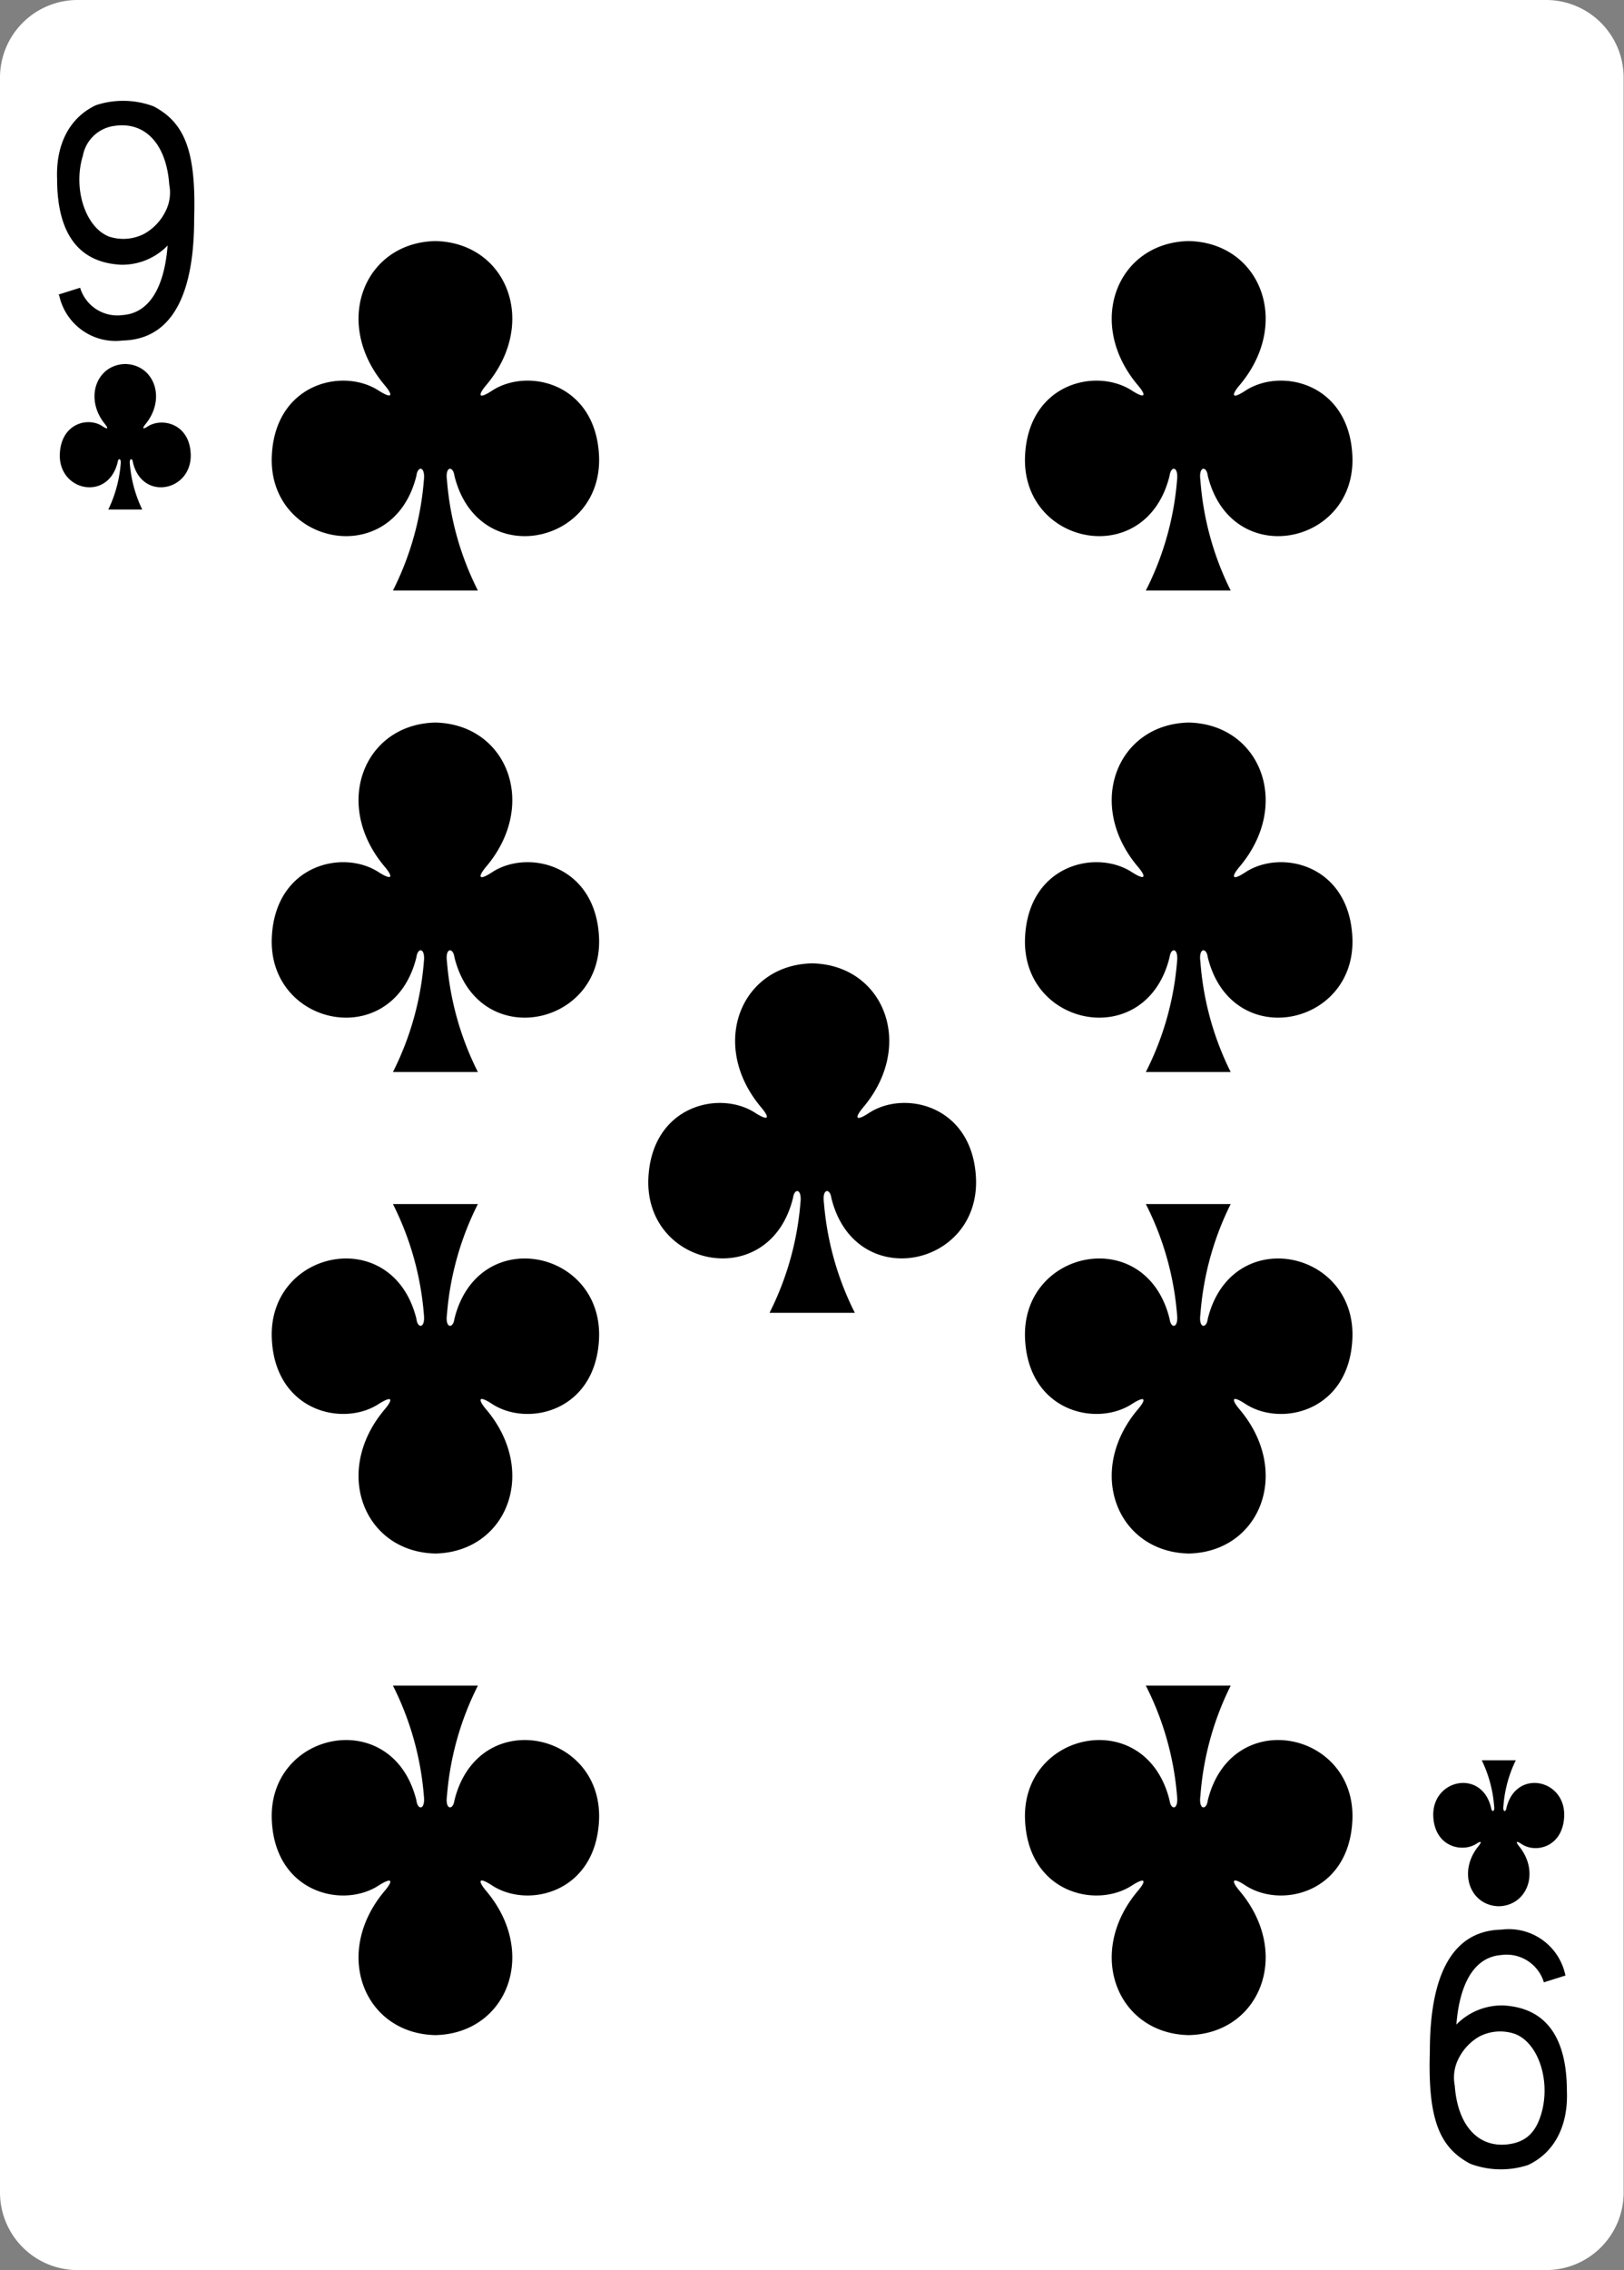 <svg xmlns="http://www.w3.org/2000/svg" viewBox="0 0 178.58 249.45"><rect x="0" y="0" width="178.58" height="249.45" fill="#808080" stroke="none"/><defs><style>.cls-1{fill:#fff;}</style></defs><title>g5510</title><g id="Layer_2" data-name="Layer 2"><g id="svg8"><g id="g5510"><path id="rect6355-6-85-3-78-4-6" class="cls-1" d="M8.54,0H170a8.53,8.53,0,0,1,8.54,8.53V240.92a8.53,8.53,0,0,1-8.54,8.53H8.54A8.53,8.53,0,0,1,0,240.92V8.53A8.53,8.53,0,0,1,8.54,0Z"/><path id="path147-0-8-1-6-13-2-9-8-8" d="M130.7,26.49c-7.85.17-11.38,9-5.56,15.86.85,1,.93,1.57-.61.61-3.92-2.61-11.43-.89-11.81,7.1-.48,9.86,13.31,12.7,15.89,2.22.14-1.11,1-1.08.82.49A32.44,32.44,0,0,1,126,64.89h9.33A32.44,32.44,0,0,1,132,52.77c-.22-1.57.68-1.6.81-.49,2.59,10.48,16.38,7.64,15.9-2.22-.38-8-7.89-9.71-11.81-7.1-1.54,1-1.46.39-.61-.61,5.81-6.86,2.29-15.69-5.56-15.86Z"/><path id="path147-0-8-1-6-75-2-83-3-5-0" d="M47.87,26.49c-7.85.17-11.37,9-5.55,15.86.84,1,.93,1.57-.62.61-3.92-2.61-11.43-.89-11.81,7.1-.47,9.86,13.31,12.7,15.9,2.22.13-1.11,1-1.08.82.49a32.64,32.64,0,0,1-3.4,12.12h9.34a32.45,32.45,0,0,1-3.4-12.12c-.22-1.57.68-1.6.82-.49,2.59,10.48,16.37,7.64,15.9-2.22-.39-8-7.9-9.71-11.81-7.1-1.55,1-1.46.39-.62-.61,5.82-6.86,2.3-15.69-5.56-15.86Z"/><path id="path147-0-8-1-6-7-5-5-7-63-0-4" d="M130.7,223.63c-7.85-.17-11.38-9-5.56-15.87.85-1,.93-1.57-.61-.61-3.92,2.62-11.43.9-11.81-7.1-.48-9.85,13.31-12.69,15.89-2.21.14,1.1,1,1.08.82-.49A32.44,32.44,0,0,0,126,185.23h9.33A32.44,32.44,0,0,0,132,197.35c-.22,1.57.68,1.59.81.49,2.59-10.48,16.38-7.64,15.9,2.21-.38,8-7.89,9.72-11.81,7.1-1.54-1-1.46-.39-.61.61,5.81,6.86,2.29,15.7-5.56,15.87Z"/><path id="path147-0-8-1-6-75-6-1-2-46-5-0" d="M47.87,223.63c-7.85-.17-11.37-9-5.55-15.87.84-1,.93-1.57-.62-.61-3.92,2.62-11.43.9-11.81-7.1-.47-9.85,13.31-12.69,15.9-2.21.13,1.1,1,1.08.82-.49a32.64,32.64,0,0,0-3.4-12.12h9.34a32.45,32.45,0,0,0-3.4,12.12c-.22,1.57.68,1.59.82.49,2.59-10.48,16.37-7.64,15.9,2.21-.39,8-7.9,9.72-11.81,7.1-1.55-1-1.46-.39-.62.61,5.82,6.86,2.3,15.7-5.56,15.87Z"/><path id="path147-0-8-1-6-1-1-0-5-61-2-0" d="M89.29,105.86c-7.86.17-11.38,9-5.56,15.86.84,1,.93,1.57-.62.61-3.91-2.61-11.42-.89-11.81,7.1-.47,9.86,13.31,12.69,15.9,2.22.14-1.11,1-1.08.82.49a32.64,32.64,0,0,1-3.4,12.12H94a32.64,32.64,0,0,1-3.4-12.12c-.21-1.57.68-1.6.82-.49,2.59,10.47,16.37,7.64,15.9-2.22-.39-8-7.9-9.71-11.81-7.1-1.55,1-1.46.39-.62-.61,5.82-6.86,2.3-15.69-5.56-15.86Z"/><path id="path147-6-9-8-7-0-5-6-5-2-8" d="M164.81,209.47c3.14-.07,4.55-3.75,2.22-6.61-.33-.42-.37-.65.25-.25,1.57,1.09,4.57.37,4.72-3,.19-4.11-5.32-5.29-6.35-.93-.06.47-.42.45-.33-.2a13.8,13.8,0,0,1,1.36-5.05h-3.74a14,14,0,0,1,1.36,5.05c.09.65-.27.66-.33.2-1-4.36-6.55-3.18-6.36.93.16,3.33,3.16,4,4.73,3,.62-.4.58-.17.24.25-2.32,2.86-.91,6.54,2.23,6.61Z"/><path id="path147-0-8-1-6-75-2-9-77-4-4-2" d="M47.87,79.4c-7.85.17-11.37,9-5.55,15.86.84,1,.93,1.58-.62.62-3.92-2.62-11.43-.9-11.81,7.1-.47,9.85,13.31,12.69,15.9,2.21.13-1.1,1-1.08.82.49a32.64,32.64,0,0,1-3.4,12.12h9.34a32.64,32.64,0,0,1-3.4-12.12c-.22-1.57.68-1.59.82-.49,2.59,10.48,16.37,7.64,15.9-2.21-.39-8-7.9-9.72-11.81-7.1-1.55,1-1.46.38-.62-.62,5.82-6.86,2.3-15.69-5.56-15.86Z"/><path id="path147-0-8-1-6-75-2-8-0-6-4-4" d="M47.87,170.71c-7.85-.17-11.37-9-5.55-15.86.84-1,.93-1.57-.62-.61-3.92,2.61-11.43.89-11.81-7.1-.47-9.86,13.31-12.69,15.9-2.22.13,1.11,1,1.08.82-.49a32.69,32.69,0,0,0-3.4-12.12h9.34a32.5,32.5,0,0,0-3.4,12.12c-.22,1.57.68,1.6.82.49,2.59-10.47,16.37-7.64,15.9,2.22-.39,8-7.9,9.71-11.81,7.1-1.55-1-1.46-.39-.62.61,5.82,6.86,2.3,15.69-5.56,15.86Z"/><path id="path147-0-8-1-6-75-2-9-7-1-36-2-4" d="M130.7,79.4c-7.85.17-11.38,9-5.56,15.86.85,1,.93,1.58-.61.62-3.92-2.62-11.43-.9-11.81,7.1-.48,9.85,13.31,12.69,15.89,2.21.14-1.1,1-1.08.82.49A32.44,32.44,0,0,1,126,117.8h9.33A32.44,32.44,0,0,1,132,105.68c-.22-1.57.68-1.59.81-.49,2.59,10.48,16.38,7.64,15.9-2.21-.38-8-7.89-9.72-11.81-7.1-1.54,1-1.46.38-.61-.62,5.81-6.86,2.29-15.69-5.56-15.86Z"/><path id="path147-0-8-1-6-75-2-8-5-1-55-5-4" d="M130.7,170.71c-7.85-.17-11.38-9-5.56-15.86.85-1,.93-1.57-.61-.61-3.92,2.61-11.43.89-11.81-7.1-.48-9.86,13.31-12.69,15.89-2.22.14,1.11,1,1.08.82-.49A32.49,32.49,0,0,0,126,132.31h9.33A32.49,32.49,0,0,0,132,144.43c-.22,1.57.68,1.6.81.49,2.59-10.47,16.38-7.64,15.9,2.22-.38,8-7.89,9.71-11.81,7.1-1.54-1-1.46-.39-.61.61,5.81,6.86,2.29,15.69-5.56,15.86Z"/><path id="path147-6-9-8-7-4-5-62-7-8-4" d="M13.77,40c-3.14.07-4.55,3.75-2.22,6.61.34.41.37.65-.25.25-1.56-1.09-4.57-.37-4.72,3-.19,4.11,5.32,5.29,6.36.92.05-.46.41-.45.33.21a14.21,14.21,0,0,1-1.36,5h3.73a14.21,14.21,0,0,1-1.36-5c-.08-.66.28-.67.33-.21,1,4.37,6.55,3.19,6.36-.92-.15-3.33-3.16-4-4.73-3-.61.4-.58.16-.24-.25,2.33-2.86.92-6.54-2.22-6.61h0Z"/><path id="path29-2-3-4" d="M6.4,32.38l2.41-.76a4.28,4.28,0,0,0,4.7,3c3.5-.27,4.66-4.18,4.92-7.64a6.94,6.94,0,0,1-5.15,2.11c-5.57-.3-7-4.76-7-9.43-.15-3.94,1.47-6.79,4.27-8.1a9.55,9.55,0,0,1,6.35.13c3.41,1.8,4.68,4.91,4.45,12.34,0,6.11-1.3,13.23-7.85,13.39a6.35,6.35,0,0,1-7-5Zm9.48-6.7a5.7,5.7,0,0,0,2.29-2.4,4.54,4.54,0,0,0,.44-3c-.31-4.43-2.63-6.94-6-6.45a4.06,4.06,0,0,0-3.5,3.29C8,20.75,9.4,25,12,26A5,5,0,0,0,15.88,25.68Z"/><path id="path29-6-1-3-7" d="M172.18,217.07l-2.41.76a4.29,4.29,0,0,0-4.7-3c-3.5.28-4.66,4.19-4.92,7.64a7,7,0,0,1,5.15-2.1c5.57.3,7,4.76,7,9.43.15,3.94-1.47,6.79-4.26,8.1a9.58,9.58,0,0,1-6.36-.13c-3.41-1.8-4.68-4.91-4.45-12.34,0-6.12,1.3-13.24,7.85-13.39a6.35,6.35,0,0,1,7.05,5Zm-9.48,6.7a5.7,5.7,0,0,0-2.29,2.4,4.54,4.54,0,0,0-.44,3c.31,4.43,2.63,6.94,6,6.44,1.88-.28,2.91-1.33,3.5-3.29,1.09-3.61-.29-7.84-2.88-8.82A5,5,0,0,0,162.7,223.77Z"/></g></g></g></svg>